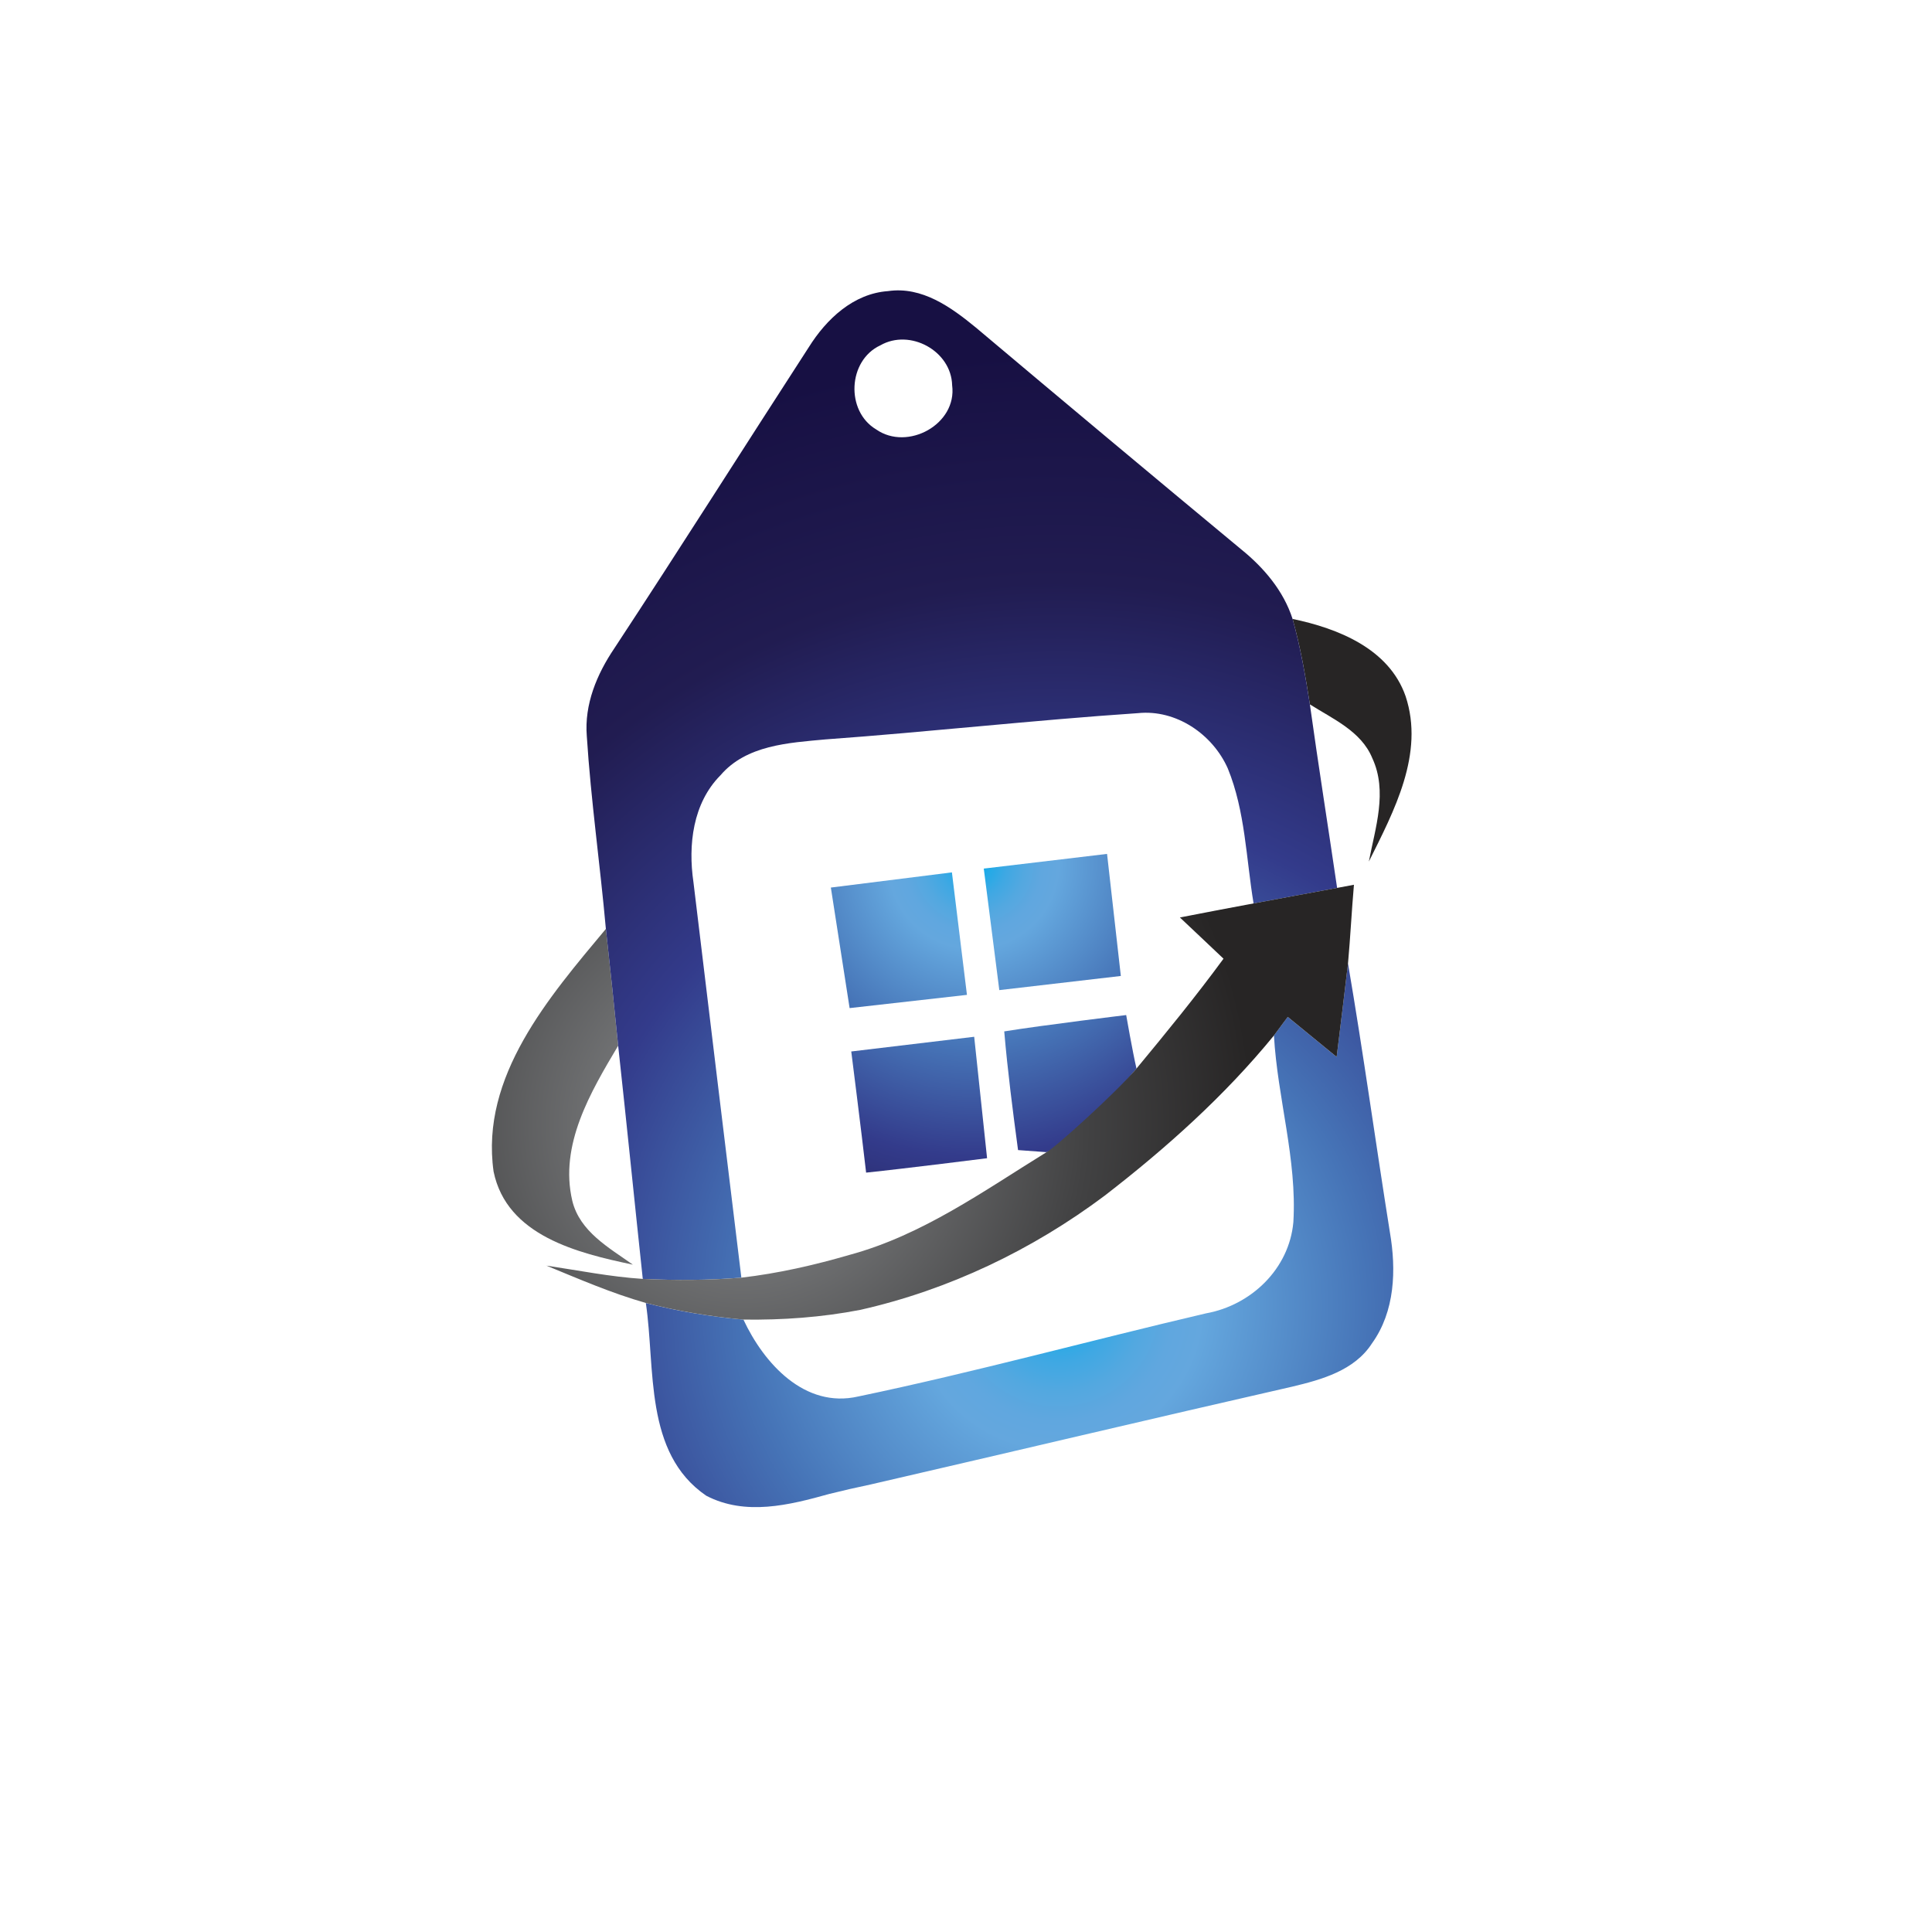 <?xml version="1.0" encoding="iso-8859-1"?>
<!-- Generator: Adobe Illustrator 13.0.0, SVG Export Plug-In . SVG Version: 6.00 Build 14948)  -->
<!DOCTYPE svg PUBLIC "-//W3C//DTD SVG 1.1//EN" "http://www.w3.org/Graphics/SVG/1.1/DTD/svg11.dtd">
<svg version="1.1" id="Layer_1" xmlns="http://www.w3.org/2000/svg" xmlns:xlink="http://www.w3.org/1999/xlink" x="0px" y="0px"
	 width="100px" height="100px" viewBox="0 0 100 100" enable-background="new 0 0 100 100" xml:space="preserve">
<g>
	<g>
		<radialGradient id="SVGID_1_" cx="38.438" cy="58.132" r="26.391" gradientUnits="userSpaceOnUse">
			<stop  offset="0" style="stop-color:#919395"/>
			<stop  offset="0.673" style="stop-color:#424243"/>
			<stop  offset="1" style="stop-color:#272525"/>
		</radialGradient>
		<path fill="url(#SVGID_1_)" d="M72.752,36.032c-0.86-2.46-3.497-3.505-5.848-3.996c0.406,1.451,0.664,2.935,0.895,4.422
			c1.189,0.755,2.659,1.391,3.23,2.782c0.803,1.728,0.155,3.602-0.177,5.353C72.152,41.984,73.742,39.01,72.752,36.032z"/>
		<radialGradient id="SVGID_2_" cx="38.45" cy="58.136" r="26.384" gradientUnits="userSpaceOnUse">
			<stop  offset="0" style="stop-color:#919395"/>
			<stop  offset="0.673" style="stop-color:#424243"/>
			<stop  offset="1" style="stop-color:#272525"/>
		</radialGradient>
		<path fill="url(#SVGID_2_)" d="M29.623,62.157c-0.684-2.897,0.948-5.636,2.373-8.032c-0.201-2.018-0.414-4.032-0.636-6.045
			c-2.935,3.52-6.508,7.632-5.812,12.559c0.684,3.332,4.365,4.221,7.209,4.819C31.522,64.581,30.012,63.75,29.623,62.157z"/>
	</g>
	<g>
		<radialGradient id="SVGID_3_" cx="54.754" cy="67.551" r="49.343" gradientUnits="userSpaceOnUse">
			<stop  offset="0" style="stop-color:#00ABEB"/>
			<stop  offset="0.029" style="stop-color:#22AAE7"/>
			<stop  offset="0.06" style="stop-color:#3FA8E3"/>
			<stop  offset="0.091" style="stop-color:#53A8E0"/>
			<stop  offset="0.122" style="stop-color:#60A7DF"/>
			<stop  offset="0.151" style="stop-color:#64A7DE"/>
			<stop  offset="0.327" style="stop-color:#4674B7"/>
			<stop  offset="0.521" style="stop-color:#333B8B"/>
			<stop  offset="0.758" style="stop-color:#211C51"/>
			<stop  offset="1" style="stop-color:#171043"/>
		</radialGradient>
		<path fill="url(#SVGID_3_)" d="M69.184,54.707c0.199-1.615,0.4-3.224,0.588-4.841c0.791,4.626,1.428,9.275,2.168,13.913
			c0.335,1.94,0.268,4.095-0.928,5.755c-0.902,1.405-2.608,1.877-4.133,2.24c-7.273,1.657-14.537,3.383-21.811,5.061
			c-0.715,0.15-1.434,0.314-2.14,0.49c-2.075,0.579-4.348,1.15-6.375,0.092c-3.235-2.215-2.62-6.588-3.125-9.974
			c1.654,0.425,3.343,0.706,5.052,0.86c1.059,2.264,3.165,4.614,5.94,3.979c6.034-1.26,11.997-2.898,18.003-4.303
			c2.336-0.42,4.305-2.302,4.521-4.72c0.196-3.25-0.823-6.429-1.005-9.664c0.174-0.241,0.534-0.715,0.713-0.959
			C67.492,53.328,68.336,54.018,69.184,54.707z"/>
		<g>
			<radialGradient id="SVGID_4_" cx="54.753" cy="67.55" r="49.337" gradientUnits="userSpaceOnUse">
				<stop  offset="0" style="stop-color:#00ABEB"/>
				<stop  offset="0.029" style="stop-color:#22AAE7"/>
				<stop  offset="0.06" style="stop-color:#3FA8E3"/>
				<stop  offset="0.091" style="stop-color:#53A8E0"/>
				<stop  offset="0.122" style="stop-color:#60A7DF"/>
				<stop  offset="0.151" style="stop-color:#64A7DE"/>
				<stop  offset="0.327" style="stop-color:#4674B7"/>
				<stop  offset="0.521" style="stop-color:#333B8B"/>
				<stop  offset="0.758" style="stop-color:#211C51"/>
				<stop  offset="1" style="stop-color:#171043"/>
			</radialGradient>
			<path fill="url(#SVGID_4_)" d="M41.867,17.965c0.908-1.45,2.305-2.77,4.096-2.897c1.759-0.258,3.267,0.834,4.549,1.887
				c4.564,3.843,9.137,7.668,13.73,11.478c1.176,0.951,2.194,2.148,2.662,3.604c0.406,1.451,0.664,2.935,0.895,4.422
				c0.443,3.173,0.945,6.335,1.41,9.5c-1.441,0.27-2.883,0.531-4.324,0.803c-0.387-2.333-0.43-4.771-1.332-6.982
				c-0.786-1.78-2.682-3.074-4.66-2.867c-5.395,0.363-10.773,0.968-16.171,1.359c-1.899,0.176-4.09,0.29-5.43,1.856
				c-1.433,1.444-1.683,3.604-1.399,5.534c0.823,6.82,1.646,13.646,2.48,20.469c-1.694,0.139-3.403,0.145-5.103,0.065
				c-0.431-4.024-0.834-8.049-1.274-12.071c-0.201-2.018-0.414-4.032-0.636-6.045c-0.298-3.332-0.774-6.644-0.987-9.976
				c-0.134-1.646,0.522-3.213,1.427-4.55C35.197,28.389,38.501,23.159,41.867,17.965z M45.568,17.874
				c-1.686,0.78-1.811,3.406-0.216,4.354c1.621,1.133,4.195-0.267,3.931-2.285C49.24,18.158,47.098,16.997,45.568,17.874z"/>
		</g>
	</g>
	<g>
		<radialGradient id="SVGID_5_" cx="50.395" cy="44.709" r="29.118" gradientUnits="userSpaceOnUse">
			<stop  offset="0" style="stop-color:#00ABEB"/>
			<stop  offset="0.029" style="stop-color:#22AAE7"/>
			<stop  offset="0.06" style="stop-color:#3FA8E3"/>
			<stop  offset="0.091" style="stop-color:#53A8E0"/>
			<stop  offset="0.122" style="stop-color:#60A7DF"/>
			<stop  offset="0.151" style="stop-color:#64A7DE"/>
			<stop  offset="0.327" style="stop-color:#4674B7"/>
			<stop  offset="0.521" style="stop-color:#333B8B"/>
			<stop  offset="0.758" style="stop-color:#211C51"/>
			<stop  offset="1" style="stop-color:#171043"/>
		</radialGradient>
		<polygon fill="url(#SVGID_5_)" points="50.92,44.958 57.301,44.198 58.014,50.516 51.724,51.248 		"/>
		<radialGradient id="SVGID_6_" cx="50.396" cy="44.708" r="29.113" gradientUnits="userSpaceOnUse">
			<stop  offset="0" style="stop-color:#00ABEB"/>
			<stop  offset="0.029" style="stop-color:#22AAE7"/>
			<stop  offset="0.06" style="stop-color:#3FA8E3"/>
			<stop  offset="0.091" style="stop-color:#53A8E0"/>
			<stop  offset="0.122" style="stop-color:#60A7DF"/>
			<stop  offset="0.151" style="stop-color:#64A7DE"/>
			<stop  offset="0.327" style="stop-color:#4674B7"/>
			<stop  offset="0.521" style="stop-color:#333B8B"/>
			<stop  offset="0.758" style="stop-color:#211C51"/>
			<stop  offset="1" style="stop-color:#171043"/>
		</radialGradient>
		<polygon fill="url(#SVGID_6_)" points="43.005,45.94 49.271,45.154 50.049,51.494 43.976,52.179 		"/>
		<radialGradient id="SVGID_7_" cx="50.395" cy="44.706" r="29.119" gradientUnits="userSpaceOnUse">
			<stop  offset="0" style="stop-color:#00ABEB"/>
			<stop  offset="0.029" style="stop-color:#22AAE7"/>
			<stop  offset="0.06" style="stop-color:#3FA8E3"/>
			<stop  offset="0.091" style="stop-color:#53A8E0"/>
			<stop  offset="0.122" style="stop-color:#60A7DF"/>
			<stop  offset="0.151" style="stop-color:#64A7DE"/>
			<stop  offset="0.327" style="stop-color:#4674B7"/>
			<stop  offset="0.521" style="stop-color:#333B8B"/>
			<stop  offset="0.758" style="stop-color:#211C51"/>
			<stop  offset="1" style="stop-color:#171043"/>
		</radialGradient>
		<path fill="url(#SVGID_7_)" d="M51.979,53.385c2.039-0.329,6.312-0.846,6.312-0.846s0.329,1.891,0.533,2.768
			c-1.098,1.294-2.182,2.6-3.363,3.811c-0.326,0.131-0.973,0.39-1.293,0.518c-0.369-0.029-1.102-0.082-1.474-0.108
			C52.419,57.482,52.155,55.434,51.979,53.385z"/>
		<radialGradient id="SVGID_8_" cx="50.395" cy="44.71" r="29.107" gradientUnits="userSpaceOnUse">
			<stop  offset="0" style="stop-color:#00ABEB"/>
			<stop  offset="0.029" style="stop-color:#22AAE7"/>
			<stop  offset="0.06" style="stop-color:#3FA8E3"/>
			<stop  offset="0.091" style="stop-color:#53A8E0"/>
			<stop  offset="0.122" style="stop-color:#60A7DF"/>
			<stop  offset="0.151" style="stop-color:#64A7DE"/>
			<stop  offset="0.327" style="stop-color:#4674B7"/>
			<stop  offset="0.521" style="stop-color:#333B8B"/>
			<stop  offset="0.758" style="stop-color:#211C51"/>
			<stop  offset="1" style="stop-color:#171043"/>
		</radialGradient>
		<path fill="url(#SVGID_8_)" d="M44.061,54.424l6.363-0.761l0.667,6.286c0,0-4.172,0.528-6.261,0.746
			C44.591,58.607,44.061,54.424,44.061,54.424z"/>
	</g>
	<radialGradient id="SVGID_9_" cx="38.451" cy="58.135" r="26.383" gradientUnits="userSpaceOnUse">
		<stop  offset="0" style="stop-color:#919395"/>
		<stop  offset="0.673" style="stop-color:#424243"/>
		<stop  offset="1" style="stop-color:#272525"/>
	</radialGradient>
	<path fill="url(#SVGID_9_)" d="M69.209,45.958c-1.441,0.27-2.883,0.531-4.324,0.803c-1.275,0.235-2.541,0.479-3.814,0.727
		c0.754,0.707,1.504,1.422,2.258,2.134c-1.433,1.953-2.963,3.826-4.504,5.685c-1.098,1.294-4.336,4.2-4.656,4.328
		c-3.259,2.015-6.44,4.299-10.189,5.315c-1.836,0.534-3.707,0.962-5.605,1.181c-1.694,0.139-3.403,0.145-5.103,0.065
		c-1.677-0.108-3.326-0.44-4.989-0.687c1.694,0.697,3.38,1.43,5.148,1.933c1.654,0.425,3.343,0.706,5.052,0.86
		c2.021,0.027,4.053-0.117,6.042-0.503c4.583-1.033,8.906-3.103,12.658-5.915c3.184-2.461,6.209-5.168,8.758-8.29
		c0.174-0.241,0.534-0.715,0.713-0.959c0.84,0.692,1.684,1.382,2.531,2.071c0.199-1.615,0.4-3.224,0.588-4.841
		c0.122-1.351,0.189-2.713,0.307-4.07C69.856,45.835,69.426,45.915,69.209,45.958z"/>
</g>
</svg>
